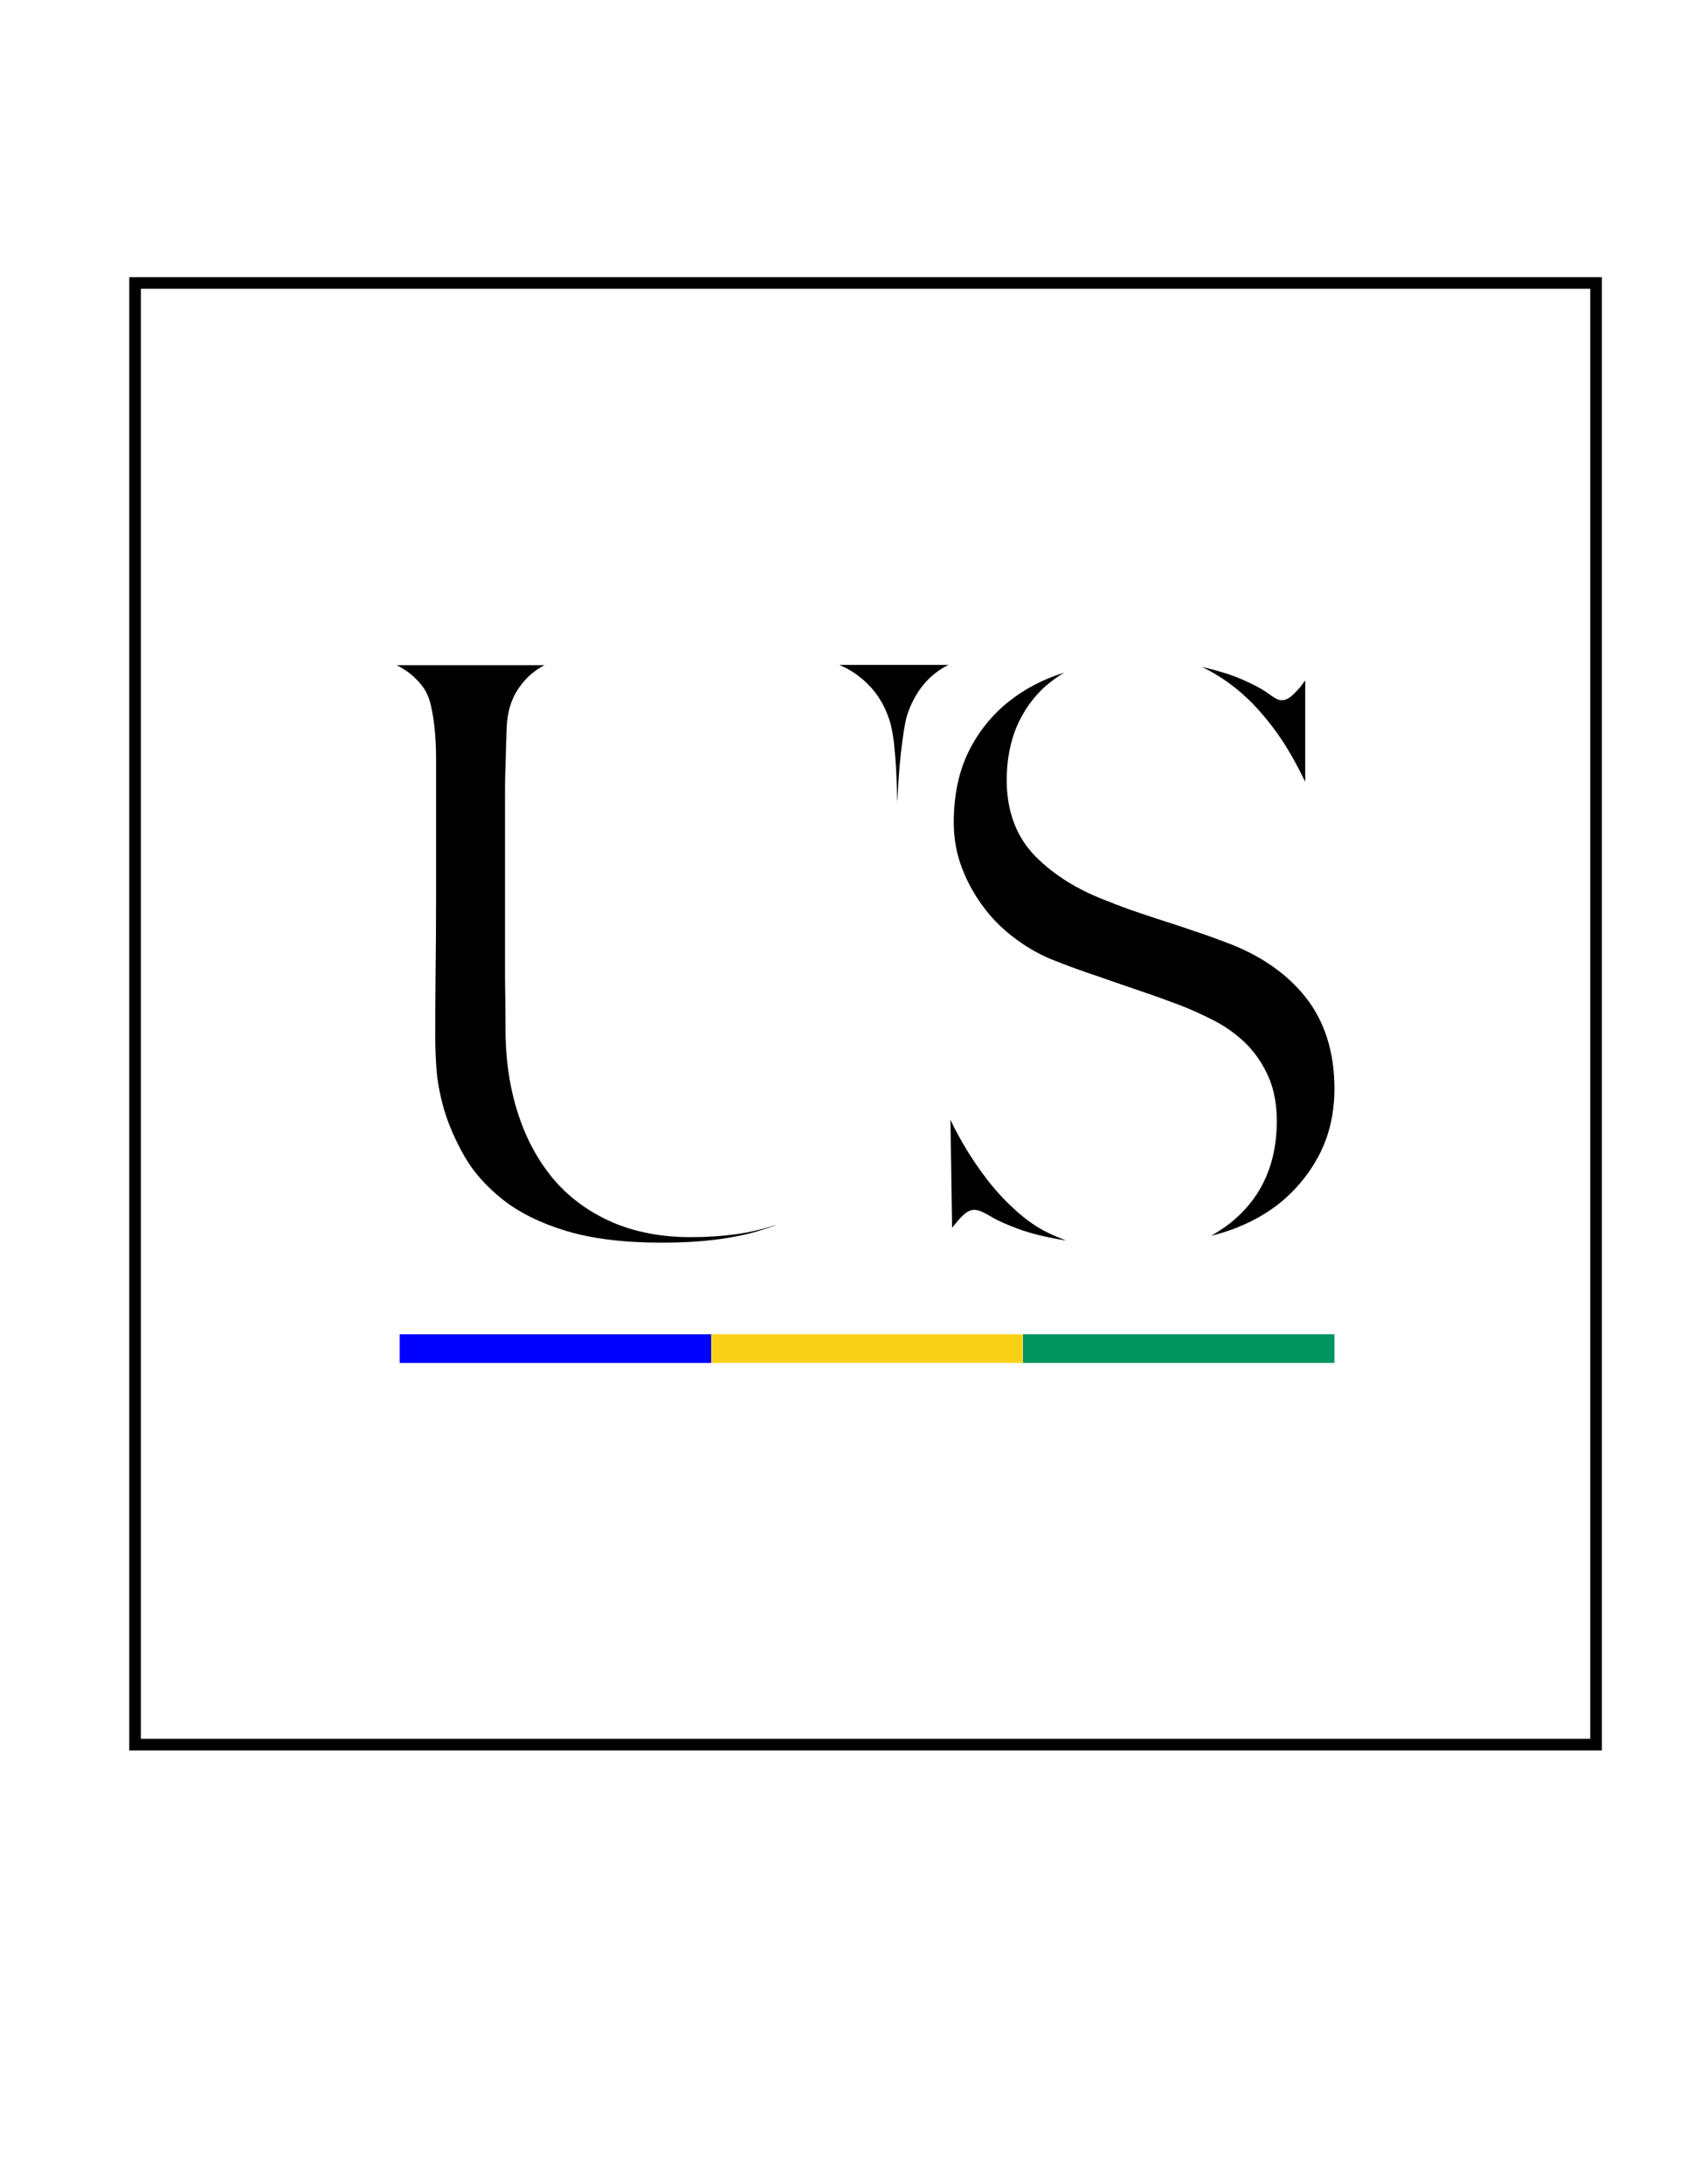 <?xml version="1.0" encoding="utf-8"?>

<!-- Generator: Adobe Illustrator 18.1.1, SVG Export Plug-In . SVG Version: 6.00 Build 0)  -->

<svg version="1.1" xmlns="http://www.w3.org/2000/svg" xmlns:xlink="http://www.w3.org/1999/xlink" x="0px" y="0px"

	 viewBox="0 0 612 792" style="enable-background:new 0 0 612 792;" xml:space="preserve">

<style type="text/css">

	.st0{fill:blue;}

	.st1{fill:#FBD118;}

	.st2{fill:#009461;}

	.st3{fill:none;stroke:#000000;stroke-width:4.212;stroke-miterlimit:10;}
	
	@media all and (max-width:900px) {
		.st0 {
			-webkit-animation: name 1.5s ease forwards;
		}
		
		.st3{
			stroke-dasharray:630;
			stroke-dashoffset:0;
			-webkit-animation:sesay 5s ease forwards;
		}
		
		@-webkit-keyframes sesay {
			from {
				stroke-dashoffset:630;
				
			}
			to {
				stroke-dashoffset:1;
			}
		}
		@-webkit-keyframes name  {
			0%{
				opacity:.8;
				-webkit-transform:translateX(-150%);
			}
			50% {
				opacity:1;
				fill:red;
				-webkit-transform:translate(0%);
				
			}
			100% {
				
				-webkit-transform:skewX(190deg);
				
			}
		}
	}

</style>

<g id="n">

	<g id="us">

		<g>

			<path d="M280.4,444.5c-8.2,2.7-18.2,4.1-29.9,4.1c-10.4,0-19.8-1.8-27.9-5.2c-8.2-3.5-15.3-8.5-21-14.9

				c-5.6-6.4-10.1-14.2-13.2-23.3c-3.1-9-4.8-19-5-29.8c0-4.8-0.1-9.3-0.1-13.5c-0.1-4.3-0.1-8.7-0.1-13.3v-59.2

				c0-3.8,0-7.7,0.2-11.7c0.1-4,0.2-8.5,0.4-13.7c0.2-5.2,1.4-9.6,3.5-13.1c2.1-3.5,4.7-6.2,7.7-8.2c0.9-0.6,1.7-1.1,2.6-1.5h-53.7

				c3.5,1.7,6.5,4.1,9,7.2c1.5,1.8,2.7,4.3,3.4,7.3c0.6,2.6,1.1,5.6,1.4,8.8c0.3,3.2,0.5,6.7,0.5,10.3V325c0,10.9-0.1,20.8-0.2,29.8

				c-0.1,8.9-0.1,16.1-0.1,21.7c0,2.3,0.1,5.9,0.4,10.6c0.3,4.6,1.2,9.7,2.8,15.2c1.6,5.5,4.1,11.2,7.4,17

				c3.2,5.6,7.8,10.8,13.8,15.6c5.9,4.7,13.7,8.6,23,11.4c9.4,2.9,21.2,4.3,35,4.3c14,0,25.9-1.5,35.4-4.4c2-0.6,4-1.3,5.9-2

				C281.3,444.2,280.8,444.4,280.4,444.5z"/>

			<path d="M341.1,242.8c0.9-0.6,1.9-1.2,3-1.7h-39.6c2.3,1,4.3,2.1,6.1,3.4c5.5,3.9,9.4,9.1,11.6,15.3c0.9,2.2,1.5,5.1,2,8.7

				c0.4,3.4,0.7,7,0.9,10.8c0.2,3.7,0.3,7.5,0.4,11.6c0-0.4,0-0.8,0.1-1.3c0.2-4.7,0.5-9.2,0.9-13.4c0.4-4.2,0.9-8,1.4-11.2

				c0.5-3.5,1.2-6,1.9-7.7C332.3,250.9,336.2,246,341.1,242.8z"/>

		</g>

		<g>

			<path d="M465,253.9c-1.4,0-2.2-0.5-5.6-2.9c-1.8-1.3-4.7-2.8-8.5-4.5c-3.8-1.7-8.9-3.3-15-4.7c0,0,0,0,0,0

				c0.2,0.1,0.3,0.2,0.5,0.2c6.7,3.3,12.7,7.7,18,13.1c5.1,5.3,9.7,11.3,13.6,18c2,3.4,3.8,6.9,5.5,10.4v-36.8

				c-0.6,0.8-1.1,1.5-1.7,2.3C469,252.2,467.3,253.9,465,253.9z"/>

			<path d="M478.7,418.5c3.6-7,5.4-15,5.4-23.8c0-13.1-3.5-24.2-10.3-32.9c-6.9-8.8-16.9-15.7-29.6-20.3c-3.7-1.4-7.3-2.7-10.7-3.8

				c-3.4-1.2-6.8-2.3-10.2-3.4c-3.4-1.1-6.8-2.2-10.3-3.4c-3.6-1.2-7.4-2.6-11.3-4.2c-10.5-3.9-19.2-9.3-25.9-16

				c-7-7-10.6-16.4-10.6-27.9c0-7.2,1.3-13.8,3.7-19.5c2.5-5.7,6-10.6,10.5-14.6c2.1-1.8,4.3-3.4,6.7-4.8

				c-7.5,2.3-14.2,5.8-19.9,10.3c-6.1,4.8-11.1,10.9-14.7,18.1c-3.6,7.2-5.5,15.9-5.5,25.9c0,5.9,1,11.4,3,16.6

				c2,5.3,4.8,10.2,8.1,14.5c3.3,4.4,7.3,8.2,11.7,11.4c4.5,3.3,9.2,5.9,14,7.7c4.5,1.8,8.4,3.2,11.6,4.3c3.3,1.1,6.5,2.2,9.6,3.3

				c3.1,1.1,6.4,2.2,9.9,3.4c3.6,1.2,7.8,2.7,12.6,4.5c4.9,1.8,9.5,3.9,13.8,6.1c4.5,2.3,8.4,5.2,11.8,8.5c3.4,3.4,6.1,7.5,8.1,12

				c2,4.6,3,10,3,16c0,14.7-5,26.6-15,35.4c-2.7,2.4-5.7,4.4-8.8,6.2c0.4-0.1,0.8-0.2,1.2-0.3c9-2.4,16.8-6.2,23.2-11.2

				C470.1,431.6,475.1,425.5,478.7,418.5z"/>

			<path d="M346.7,443.6c2.7-3.3,4.5-4.9,6.8-4.9c1.5,0,3,0.7,6.3,2.6c2.1,1.3,5.3,2.7,9.6,4.3c4.3,1.6,9.9,3,16.6,4.1

				c0.2,0,0.5,0.1,0.7,0.1c-3-1.2-5.7-2.3-7.9-3.5c-3.6-1.9-7.5-4.7-11.3-8.3c-3.8-3.5-7.5-7.6-10.9-12.3c-3.4-4.6-6.5-9.5-9.3-14.7

				c-0.9-1.6-1.7-3.3-2.5-5l0.6,39.2C345.7,444.8,346.2,444.2,346.7,443.6z"/>

		</g>

	</g>

</g>

<g id="flag">

	<path class="st0" d="M145,483.8h113v10.4H145V483.8z"/>

	<path class="st1" d="M258,483.8h113v10.4H258V483.8z"/>

	<path class="st2" d="M371.1,483.8h113v10.4h-113V483.8z"/>

</g>

<g id="b">

	<path class="st3" d="M579,632.6H49v-530h530V632.6z"/>

</g>

</svg>

